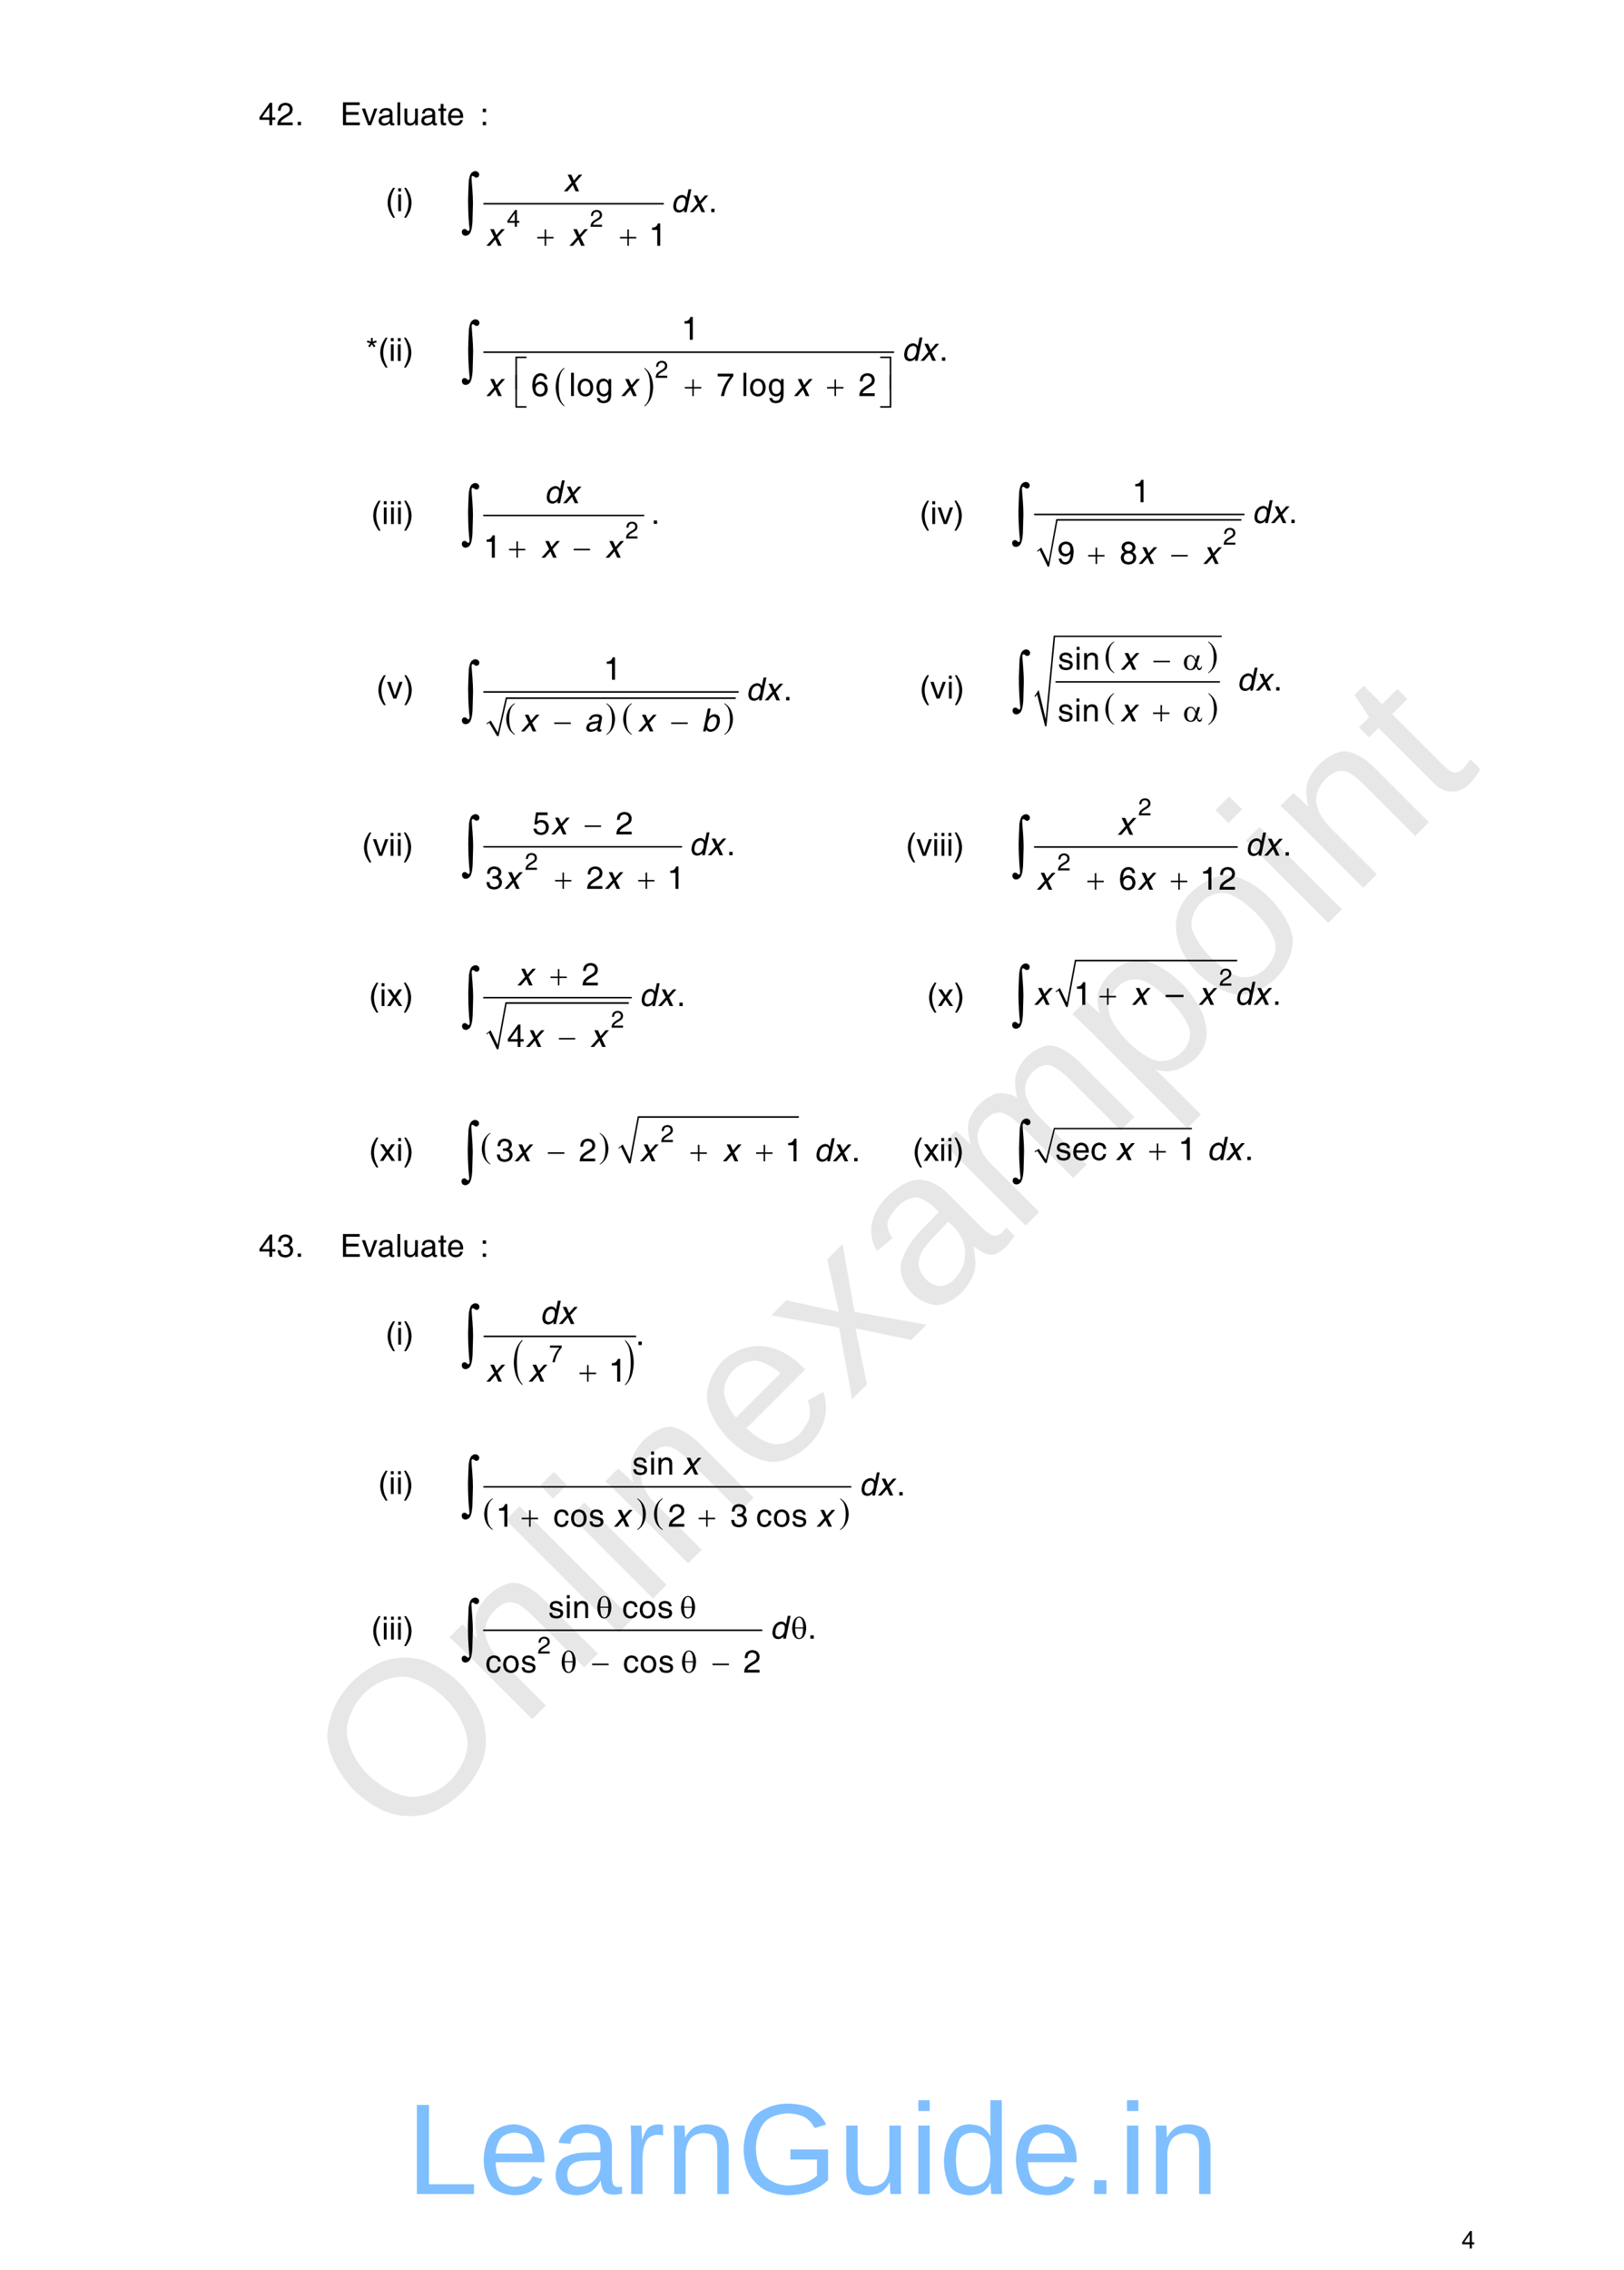 <?xml version="1.0" encoding="UTF-8" standalone="no"?>
<!DOCTYPE svg PUBLIC "-//W3C//DTD SVG 1.1//EN"
"http://www.w3.org/Graphics/SVG/1.1/DTD/svg11.dtd">
<svg viewBox="0 0 811 1133" version="1.1" xmlns="http://www.w3.org/2000/svg" xmlns:xlink="http://www.w3.org/1999/xlink">
<defs>
<style type="text/css"><![CDATA[
.g0_59{
fill: none;
stroke: #000000;
stroke-width: 0.766;
stroke-linecap: round;
stroke-linejoin: miter;
}
.g1_59{
fill: none;
stroke: #000000;
stroke-width: 0.765;
stroke-linecap: round;
stroke-linejoin: miter;
}
.g2_59{
fill: none;
stroke: #000000;
stroke-width: 0.761;
stroke-linecap: round;
stroke-linejoin: miter;
}
.g3_59{
fill: none;
stroke: #000000;
stroke-width: 0.153;
stroke-linecap: round;
stroke-linejoin: miter;
}
.g4_59{
}
.g5_59{
fill: none;
stroke: #000000;
stroke-width: 0.764;
stroke-linecap: round;
stroke-linejoin: miter;
}
.g6_59{
fill: none;
stroke: #000000;
stroke-width: 0.766;
stroke-linecap: round;
stroke-linejoin: miter;
}
.g7_59{
fill: none;
stroke: #000000;
stroke-width: 0.761;
stroke-linecap: round;
stroke-linejoin: miter;
}
.g8_59{
fill: none;
stroke: #000000;
stroke-width: 0.761;
stroke-linecap: round;
stroke-linejoin: miter;
}
.g9_59{
fill: none;
stroke: #000000;
stroke-width: 0.767;
stroke-linecap: round;
stroke-linejoin: miter;
}
.g10_59{
fill: none;
stroke: #000000;
stroke-width: 0.762;
stroke-linecap: round;
stroke-linejoin: miter;
}
]]></style>
</defs>
<g fill="#D4D4D4" fill-opacity="0.56" >
<use xlink:href="#f0_1f" transform="matrix(50.9,-50.9,50.9,50.9,199.9,924.1)" />
<use xlink:href="#f0_2a" transform="matrix(50.9,-50.9,50.9,50.9,260.4,863.6)" />
<use xlink:href="#f0_28" transform="matrix(50.9,-50.9,50.9,50.9,303.7,820.3)" />
<use xlink:href="#f0_25" transform="matrix(50.9,-50.9,50.9,50.9,320.9,803.1)" />
<use xlink:href="#f0_2a" transform="matrix(50.9,-50.9,50.9,50.9,338.2,785.8)" />
<use xlink:href="#f0_21" transform="matrix(50.9,-50.9,50.9,50.9,381.4,742.5)" />
<use xlink:href="#f0_2k" transform="matrix(50.9,-50.9,50.9,50.9,424.7,699.3)" />
<use xlink:href="#f0_1x" transform="matrix(50.9,-50.9,50.9,50.9,463.6,660.4)" />
<use xlink:href="#f0_29" transform="matrix(50.9,-50.9,50.9,50.9,506.8,617.2)" />
<use xlink:href="#f0_2c" transform="matrix(50.9,-50.9,50.9,50.9,571.6,552.4)" />
<use xlink:href="#f0_2b" transform="matrix(50.9,-50.9,50.9,50.9,614.9,509.1)" />
<use xlink:href="#f0_25" transform="matrix(50.9,-50.9,50.9,50.9,658.1,465.9)" />
<use xlink:href="#f0_2a" transform="matrix(50.9,-50.9,50.9,50.9,675.4,448.6)" />
<use xlink:href="#f0_2g" transform="matrix(50.9,-50.9,50.9,50.9,718.6,405.4)" />
</g>
<g fill="#000000" >
<use xlink:href="#f1_n" transform="matrix(10.4,0,0,10.4,129.2,62.5)" />
<use xlink:href="#f1_l" transform="matrix(10.4,0,0,10.4,138.1,62.5)" />
<use xlink:href="#f1_h" transform="matrix(10.4,0,0,10.4,147.3,62.5)" />
<use xlink:href="#f1_14" transform="matrix(10.4,0,0,10.4,169.9,62.5)" />
<use xlink:href="#f1_2h" transform="matrix(10.4,0,0,10.4,180.6,62.5)" />
<use xlink:href="#f1_1w" transform="matrix(10.4,0,0,10.4,188.5,62.5)" />
<use xlink:href="#f1_27" transform="matrix(10.4,0,0,10.4,197.4,62.5)" />
<use xlink:href="#f1_2g" transform="matrix(10.4,0,0,10.4,200.9,62.5)" />
<use xlink:href="#f1_1w" transform="matrix(10.4,0,0,10.4,209.8,62.5)" />
<use xlink:href="#f1_2f" transform="matrix(10.4,0,0,10.4,218.7,62.5)" />
<use xlink:href="#f1_20" transform="matrix(10.4,0,0,10.4,223.1,62.5)" />
<use xlink:href="#f1_t" transform="matrix(10.4,0,0,10.4,239.7,62.5)" />
<use xlink:href="#f1_b" transform="matrix(10.4,0,0,10.4,192.5,105.4)" />
<use xlink:href="#f1_24" transform="matrix(10.4,0,0,10.4,197.8,105.4)" />
<use xlink:href="#f1_c" transform="matrix(10.4,0,0,10.4,201.3,105.4)" />
</g>
<path d="M241.7,101.7h89.5" class="g0_59" />
<g fill="#000000" >
<use xlink:href="#f1_n" transform="matrix(7.8,0,0,7.8,253.1,113.2)" />
<use xlink:href="#f1_l" transform="matrix(7.8,0,0,7.8,294.6,113.2)" />
<use xlink:href="#f1_h" transform="matrix(10.4,0,0,10.4,353.8,105.9)" />
<use xlink:href="#f1_k" transform="matrix(10.4,0,0,10.4,324,122.7)" />
<use xlink:href="#f2_2j" transform="matrix(10.4,0,0,10.4,281.4,95.5)" />
<use xlink:href="#f2_1z" transform="matrix(10.4,0,0,10.4,334.9,105.9)" />
<use xlink:href="#f2_2j" transform="matrix(10.4,0,0,10.4,344.3,105.9)" />
<use xlink:href="#f2_2j" transform="matrix(10.4,0,0,10.4,242.7,122.7)" />
<use xlink:href="#f2_2j" transform="matrix(10.4,0,0,10.4,284.2,122.7)" />
<use xlink:href="#f3_f" transform="matrix(10.4,0,0,10.4,268.3,122.7)" />
<use xlink:href="#f3_f" transform="matrix(10.4,0,0,10.4,309.6,122.7)" />
<use xlink:href="#f3_50" transform="matrix(20.8,0,0,20.8,227.5,114.3)" />
<use xlink:href="#f1_d" transform="matrix(10.4,0,0,10.4,182.6,180.2)" />
<use xlink:href="#f1_b" transform="matrix(10.4,0,0,10.4,188.8,180.2)" />
<use xlink:href="#f1_24" transform="matrix(10.4,0,0,10.4,194.1,180.2)" />
<use xlink:href="#f1_24" transform="matrix(10.4,0,0,10.4,197.6,180.2)" />
<use xlink:href="#f1_c" transform="matrix(10.4,0,0,10.4,201.2,180.2)" />
<use xlink:href="#f3_c" transform="matrix(10.5,0,0,13.9,277.5,198.3)" />
<use xlink:href="#f3_d" transform="matrix(10.5,0,0,13.9,321.5,198.3)" />
</g>
<path d="M241.7,175.8H446.2" class="g1_59" />
<g fill="#000000" >
<use xlink:href="#f1_l" transform="matrix(7.9,0,0,7.9,327.1,188.6)" />
<use xlink:href="#f1_k" transform="matrix(10.5,0,0,10.6,340.2,169.6)" />
<use xlink:href="#f1_h" transform="matrix(10.5,0,0,10.6,469,180.1)" />
<use xlink:href="#f1_p" transform="matrix(10.5,0,0,10.6,265.2,197.7)" />
<use xlink:href="#f1_27" transform="matrix(10.5,0,0,10.6,284.1,197.7)" />
<use xlink:href="#f1_2a" transform="matrix(10.5,0,0,10.6,287.9,197.7)" />
<use xlink:href="#f1_22" transform="matrix(10.5,0,0,10.6,297.2,197.7)" />
<use xlink:href="#f1_q" transform="matrix(10.5,0,0,10.6,357.8,197.7)" />
<use xlink:href="#f1_27" transform="matrix(10.5,0,0,10.6,370.2,197.7)" />
<use xlink:href="#f1_2a" transform="matrix(10.5,0,0,10.6,374,197.7)" />
<use xlink:href="#f1_22" transform="matrix(10.5,0,0,10.6,383.3,197.7)" />
<use xlink:href="#f1_l" transform="matrix(10.5,0,0,10.6,428.7,197.7)" />
<use xlink:href="#f2_1z" transform="matrix(10.5,0,0,10.6,450.2,180.1)" />
<use xlink:href="#f2_2j" transform="matrix(10.5,0,0,10.6,459.5,180.1)" />
<use xlink:href="#f2_2j" transform="matrix(10.5,0,0,10.6,242.7,197.7)" />
<use xlink:href="#f2_2j" transform="matrix(10.5,0,0,10.6,310.1,197.7)" />
<use xlink:href="#f2_2j" transform="matrix(10.5,0,0,10.6,396.3,197.7)" />
<use xlink:href="#f3_4r" transform="matrix(10.5,0,0,10.6,257.4,193)" />
<use xlink:href="#f3_57" transform="matrix(10.5,0,0,10.6,439.3,193)" />
<use xlink:href="#f3_f" transform="matrix(10.5,0,0,10.6,342,197.7)" />
<use xlink:href="#f3_f" transform="matrix(10.5,0,0,10.6,413,197.7)" />
<use xlink:href="#f3_4t" transform="matrix(10.5,0,0,10.6,257.4,202.2)" />
<use xlink:href="#f3_59" transform="matrix(10.5,0,0,10.6,439.3,202.2)" />
<use xlink:href="#f3_50" transform="matrix(21,0,0,21.1,227.5,188.7)" />
<use xlink:href="#f1_b" transform="matrix(10.4,0,0,10.4,185.3,261.6)" />
<use xlink:href="#f1_24" transform="matrix(10.4,0,0,10.4,190.6,261.6)" />
<use xlink:href="#f1_24" transform="matrix(10.4,0,0,10.4,194.2,261.6)" />
<use xlink:href="#f1_24" transform="matrix(10.4,0,0,10.4,197.7,261.6)" />
<use xlink:href="#f1_c" transform="matrix(10.4,0,0,10.4,201.3,261.6)" />
</g>
<path d="M241.6,257.3h79.8" class="g2_59" />
<g fill="#000000" >
<use xlink:href="#f1_l" transform="matrix(7.8,0,0,7.8,312.3,268.8)" />
<use xlink:href="#f1_h" transform="matrix(10.4,0,0,10.4,325.1,261.5)" />
<use xlink:href="#f1_k" transform="matrix(10.4,0,0,10.4,241.4,278.4)" />
<use xlink:href="#f2_1z" transform="matrix(10.4,0,0,10.4,271.7,251.2)" />
<use xlink:href="#f2_2j" transform="matrix(10.4,0,0,10.4,281,251.2)" />
<use xlink:href="#f2_2j" transform="matrix(10.4,0,0,10.4,270.2,278.4)" />
<use xlink:href="#f2_2j" transform="matrix(10.4,0,0,10.4,302.2,278.4)" />
<use xlink:href="#f3_f" transform="matrix(10.4,0,0,10.4,254.2,278.4)" />
<use xlink:href="#f3_h" transform="matrix(10.4,0,0,10.4,286.5,278.4)" />
<use xlink:href="#f3_50" transform="matrix(20.8,0,0,20.8,227.5,270)" />
<use xlink:href="#f1_b" transform="matrix(10.4,0,0,10.4,459.2,261.6)" />
<use xlink:href="#f1_24" transform="matrix(10.4,0,0,10.4,464.5,261.6)" />
<use xlink:href="#f1_2h" transform="matrix(10.4,0,0,10.4,468.1,261.6)" />
<use xlink:href="#f1_c" transform="matrix(10.4,0,0,10.4,476.1,261.6)" />
</g>
<path d="M518.1,275.2l1.5,-1.2l4,8.8l4.2,-23.3H620" class="g3_59" />
<path fill-rule="evenodd" d="M517.9,275l2.1,-1.7l3.6,7.4l3.9,-21.6h92.4v.8H528.1l-4.2,22.9h-.7l-4,-8.2l-1,.8l-.3,-.4Z" class="g4_59" />
<path d="M516.7,256.8H621.2" class="g5_59" />
<g fill="#000000" >
<use xlink:href="#f1_l" transform="matrix(7.9,0,0,7.8,610.8,271.9)" />
<use xlink:href="#f1_k" transform="matrix(10.5,0,0,10.4,565.3,250.7)" />
<use xlink:href="#f1_h" transform="matrix(10.5,0,0,10.4,643.5,261.1)" />
<use xlink:href="#f1_s" transform="matrix(10.5,0,0,10.4,527.9,281.5)" />
<use xlink:href="#f1_r" transform="matrix(10.5,0,0,10.4,559.1,281.5)" />
<use xlink:href="#f2_1z" transform="matrix(10.5,0,0,10.4,625.1,261.1)" />
<use xlink:href="#f2_2j" transform="matrix(10.5,0,0,10.4,634.5,261.1)" />
<use xlink:href="#f2_2j" transform="matrix(10.5,0,0,10.4,568.4,281.5)" />
<use xlink:href="#f2_2j" transform="matrix(10.5,0,0,10.4,600.7,281.5)" />
<use xlink:href="#f3_f" transform="matrix(10.5,0,0,10.4,543.4,281.5)" />
<use xlink:href="#f3_h" transform="matrix(10.5,0,0,10.4,584.9,281.5)" />
<use xlink:href="#f3_50" transform="matrix(21,0,0,20.9,502.3,269.6)" />
<use xlink:href="#f1_b" transform="matrix(10.4,0,0,10.4,187.9,348.7)" />
<use xlink:href="#f1_2h" transform="matrix(10.4,0,0,10.4,193.2,348.7)" />
<use xlink:href="#f1_c" transform="matrix(10.4,0,0,10.4,201.4,348.7)" />
<use xlink:href="#f3_c" transform="matrix(10.4,0,0,11.4,252.8,363.1)" />
<use xlink:href="#f3_d" transform="matrix(10.4,0,0,11.4,302.5,363.1)" />
<use xlink:href="#f3_c" transform="matrix(10.4,0,0,11.4,311.2,363.1)" />
<use xlink:href="#f3_d" transform="matrix(10.4,0,0,11.4,361.4,363.1)" />
</g>
<path d="M243.1,361.3l1.5,-1l4,7.1l4.3,-18.9H367.4" class="g3_59" />
<path fill-rule="evenodd" d="M243,361.1l2.1,-1.4l3.5,6l4,-17.6H367.4v.8H253.2L249,367.4h-.8l-3.9,-6.6l-1.1,.7l-.2,-.4Z" class="g4_59" />
<path d="M241.7,345.4H368.6" class="g6_59" />
<g fill="#000000" >
<use xlink:href="#f1_k" transform="matrix(10.4,0,0,10.4,301.4,339.3)" />
<use xlink:href="#f1_h" transform="matrix(10.4,0,0,10.4,391.2,349.6)" />
<use xlink:href="#f2_1z" transform="matrix(10.4,0,0,10.4,372.4,349.6)" />
<use xlink:href="#f2_2j" transform="matrix(10.4,0,0,10.4,381.7,349.6)" />
<use xlink:href="#f2_2j" transform="matrix(10.4,0,0,10.4,260,365.1)" />
<use xlink:href="#f2_1w" transform="matrix(10.4,0,0,10.4,291.8,365.1)" />
<use xlink:href="#f2_2j" transform="matrix(10.4,0,0,10.4,318.5,365.1)" />
<use xlink:href="#f2_1x" transform="matrix(10.4,0,0,10.4,350.2,365.1)" />
<use xlink:href="#f3_h" transform="matrix(10.5,0,0,10.4,276.8,365.1)" />
<use xlink:href="#f3_h" transform="matrix(10.5,0,0,10.4,335.2,365.1)" />
<use xlink:href="#f3_50" transform="matrix(20.9,0,0,20.9,227.5,358.1)" />
<use xlink:href="#f1_b" transform="matrix(10.4,0,0,10.4,459.2,348.7)" />
<use xlink:href="#f1_2h" transform="matrix(10.4,0,0,10.4,464.5,348.7)" />
<use xlink:href="#f1_24" transform="matrix(10.4,0,0,10.4,472.8,348.7)" />
<use xlink:href="#f1_c" transform="matrix(10.4,0,0,10.4,476.3,348.7)" />
<use xlink:href="#f3_c" transform="matrix(10.4,0,0,11.4,552.1,332.3)" />
<use xlink:href="#f3_d" transform="matrix(10.4,0,0,11.4,603,332.3)" />
<use xlink:href="#f3_c" transform="matrix(10.4,0,0,11.4,552,358.1)" />
<use xlink:href="#f3_d" transform="matrix(10.4,0,0,11.4,603.1,358.1)" />
</g>
<path d="M527.4,340.4h81.5" class="g7_59" />
<path d="M516.8,347.7l1.5,-2.2l3.9,17l4.3,-44.8h83.6" class="g3_59" />
<path fill-rule="evenodd" d="M516.6,347.6l2.1,-3.2l3.5,14.6l4,-41.7h83.9v.7H526.9l-4.3,44.5h-.7l-4,-15.9l-.8,1.3l-.5,-.3Z" class="g4_59" />
<g fill="#000000" >
<use xlink:href="#f1_2e" transform="matrix(10.5,0,0,10.4,528.3,334.3)" />
<use xlink:href="#f1_24" transform="matrix(10.5,0,0,10.4,536.6,334.3)" />
<use xlink:href="#f1_29" transform="matrix(10.5,0,0,10.4,540.4,334.3)" />
<use xlink:href="#f1_h" transform="matrix(10.5,0,0,10.4,635.9,344.7)" />
<use xlink:href="#f1_2e" transform="matrix(10.5,0,0,10.4,528.2,360.1)" />
<use xlink:href="#f1_24" transform="matrix(10.5,0,0,10.4,536.5,360.1)" />
<use xlink:href="#f1_29" transform="matrix(10.5,0,0,10.4,540.3,360.1)" />
<use xlink:href="#f2_2j" transform="matrix(10.5,0,0,10.4,559.5,334.3)" />
<use xlink:href="#f2_1z" transform="matrix(10.5,0,0,10.4,617.6,344.7)" />
<use xlink:href="#f2_2j" transform="matrix(10.5,0,0,10.4,626.9,344.7)" />
<use xlink:href="#f2_2j" transform="matrix(10.5,0,0,10.4,559.4,360.1)" />
<use xlink:href="#f3_h" transform="matrix(10.5,0,0,10.4,576,334.3)" />
<use xlink:href="#f3_1x" transform="matrix(10.5,0,0,10.4,591.2,334.3)" />
<use xlink:href="#f3_f" transform="matrix(10.5,0,0,10.4,575.8,360.1)" />
<use xlink:href="#f3_1x" transform="matrix(10.5,0,0,10.4,591.3,360.1)" />
<use xlink:href="#f3_50" transform="matrix(21,0,0,20.9,502.5,353.2)" />
<use xlink:href="#f1_b" transform="matrix(10.4,0,0,10.4,180.7,427.2)" />
<use xlink:href="#f1_2h" transform="matrix(10.4,0,0,10.4,186.1,427.2)" />
<use xlink:href="#f1_24" transform="matrix(10.4,0,0,10.4,194,427.2)" />
<use xlink:href="#f1_24" transform="matrix(10.4,0,0,10.4,197.6,427.2)" />
<use xlink:href="#f1_c" transform="matrix(10.4,0,0,10.4,201.1,427.2)" />
</g>
<path d="M241.7,422.7h98.6" class="g0_59" />
<g fill="#000000" >
<use xlink:href="#f1_l" transform="matrix(7.8,0,0,7.8,262.1,434.2)" />
<use xlink:href="#f1_o" transform="matrix(10.4,0,0,10.4,265.9,416.5)" />
<use xlink:href="#f1_l" transform="matrix(10.4,0,0,10.4,307.4,416.5)" />
<use xlink:href="#f1_h" transform="matrix(10.4,0,0,10.4,362.8,426.9)" />
<use xlink:href="#f1_m" transform="matrix(10.4,0,0,10.4,242.4,443.7)" />
<use xlink:href="#f1_l" transform="matrix(10.4,0,0,10.4,292.8,443.7)" />
<use xlink:href="#f1_k" transform="matrix(10.4,0,0,10.4,333.1,443.7)" />
<use xlink:href="#f2_2j" transform="matrix(10.4,0,0,10.4,275.1,416.5)" />
<use xlink:href="#f2_1z" transform="matrix(10.4,0,0,10.4,344,426.9)" />
<use xlink:href="#f2_2j" transform="matrix(10.4,0,0,10.4,353.3,426.9)" />
<use xlink:href="#f2_2j" transform="matrix(10.4,0,0,10.4,251.7,443.7)" />
<use xlink:href="#f2_2j" transform="matrix(10.4,0,0,10.4,301.9,443.7)" />
<use xlink:href="#f3_h" transform="matrix(10.4,0,0,10.4,292,416.5)" />
<use xlink:href="#f3_f" transform="matrix(10.4,0,0,10.4,277.2,443.7)" />
<use xlink:href="#f3_f" transform="matrix(10.4,0,0,10.4,318.7,443.7)" />
<use xlink:href="#f3_50" transform="matrix(20.8,0,0,20.8,227.6,435.3)" />
<use xlink:href="#f1_b" transform="matrix(10.4,0,0,10.4,452.3,427.2)" />
<use xlink:href="#f1_2h" transform="matrix(10.4,0,0,10.4,457.6,427.2)" />
<use xlink:href="#f1_24" transform="matrix(10.4,0,0,10.4,465.5,427.2)" />
<use xlink:href="#f1_24" transform="matrix(10.4,0,0,10.4,469.1,427.2)" />
<use xlink:href="#f1_24" transform="matrix(10.4,0,0,10.4,472.6,427.2)" />
<use xlink:href="#f1_c" transform="matrix(10.4,0,0,10.4,476.2,427.2)" />
</g>
<path d="M516.7,422.8H617.8" class="g5_59" />
<g fill="#000000" >
<use xlink:href="#f1_l" transform="matrix(7.9,0,0,7.9,568.4,407)" />
<use xlink:href="#f1_l" transform="matrix(7.9,0,0,7.9,528,434.5)" />
<use xlink:href="#f1_h" transform="matrix(10.5,0,0,10.5,640.6,427.1)" />
<use xlink:href="#f1_p" transform="matrix(10.5,0,0,10.5,558.7,444.1)" />
<use xlink:href="#f1_k" transform="matrix(10.5,0,0,10.5,599.2,444.1)" />
<use xlink:href="#f1_l" transform="matrix(10.5,0,0,10.5,608.6,444.1)" />
<use xlink:href="#f2_2j" transform="matrix(10.5,0,0,10.5,558,416.7)" />
<use xlink:href="#f2_1z" transform="matrix(10.5,0,0,10.5,621.8,427.1)" />
<use xlink:href="#f2_2j" transform="matrix(10.5,0,0,10.5,631.1,427.1)" />
<use xlink:href="#f2_2j" transform="matrix(10.5,0,0,10.5,517.6,444.1)" />
<use xlink:href="#f2_2j" transform="matrix(10.5,0,0,10.5,568,444.1)" />
<use xlink:href="#f3_f" transform="matrix(10.5,0,0,10.5,543,444.1)" />
<use xlink:href="#f3_f" transform="matrix(10.5,0,0,10.5,584.7,444.1)" />
<use xlink:href="#f3_50" transform="matrix(21,0,0,21,502.4,435.6)" />
<use xlink:href="#f1_b" transform="matrix(10.4,0,0,10.4,184.2,502.2)" />
<use xlink:href="#f1_24" transform="matrix(10.4,0,0,10.4,189.5,502.2)" />
<use xlink:href="#f1_2j" transform="matrix(10.4,0,0,10.4,193.1,502.2)" />
<use xlink:href="#f1_c" transform="matrix(10.4,0,0,10.4,201.1,502.2)" />
</g>
<path d="M243,516.2l1.5,-1.3l4,8.8l4.2,-23H314" class="g3_59" />
<path fill-rule="evenodd" d="M242.9,516l2.1,-1.7l3.5,7.3l3.9,-21.3H314v.8H253l-4.1,22.6h-.8l-4,-8.2l-1,.9l-.2,-.4Z" class="g4_59" />
<path d="M241.6,498h73.6" class="g8_59" />
<g fill="#000000" >
<use xlink:href="#f1_l" transform="matrix(7.8,0,0,7.8,305.1,513)" />
<use xlink:href="#f1_l" transform="matrix(10.4,0,0,10.4,290.5,491.9)" />
<use xlink:href="#f1_h" transform="matrix(10.4,0,0,10.4,337.9,502.2)" />
<use xlink:href="#f1_n" transform="matrix(10.4,0,0,10.4,253.2,522.6)" />
<use xlink:href="#f2_2j" transform="matrix(10.4,0,0,10.4,258.2,491.9)" />
<use xlink:href="#f2_1z" transform="matrix(10.4,0,0,10.4,319.1,502.2)" />
<use xlink:href="#f2_2j" transform="matrix(10.4,0,0,10.4,328.4,502.2)" />
<use xlink:href="#f2_2j" transform="matrix(10.4,0,0,10.4,262.5,522.6)" />
<use xlink:href="#f2_2j" transform="matrix(10.4,0,0,10.4,294.7,522.6)" />
<use xlink:href="#f3_f" transform="matrix(10.4,0,0,10.4,274.9,491.9)" />
<use xlink:href="#f3_h" transform="matrix(10.4,0,0,10.4,279.1,522.6)" />
<use xlink:href="#f3_50" transform="matrix(20.8,0,0,20.8,227.6,510.7)" />
<use xlink:href="#f1_b" transform="matrix(10.4,0,0,10.4,462.9,502.2)" />
<use xlink:href="#f1_2j" transform="matrix(10.4,0,0,10.4,468.2,502.2)" />
<use xlink:href="#f1_c" transform="matrix(10.4,0,0,10.4,476.4,502.2)" />
</g>
<path d="M527.3,495.1l1.6,-1.3l3.9,8.8l4.3,-23.1h80.7" class="g3_59" />
<path fill-rule="evenodd" d="M527.2,494.9l2.1,-1.7l3.5,7.3l4,-21.4h81v.8H537.4l-4.2,22.7h-.8l-3.9,-8.2l-1,.9l-.3,-.4Z" class="g4_59" />
<g fill="#000000" >
<use xlink:href="#f1_l" transform="matrix(7.9,0,0,7.9,608.8,492)" />
<use xlink:href="#f1_k" transform="matrix(10.5,0,0,10.5,536.2,501.6)" />
<use xlink:href="#f1_99" transform="matrix(10.5,0,0,10.5,582.1,501.6)" />
<use xlink:href="#f1_h" transform="matrix(10.5,0,0,10.5,635.4,501.6)" />
<use xlink:href="#f2_2j" transform="matrix(10.5,0,0,10.5,516.3,501.6)" />
<use xlink:href="#f2_2j" transform="matrix(10.5,0,0,10.5,565.1,501.6)" />
<use xlink:href="#f2_2j" transform="matrix(10.5,0,0,10.5,598.4,501.6)" />
<use xlink:href="#f2_1z" transform="matrix(10.5,0,0,10.5,616.5,501.6)" />
<use xlink:href="#f2_2j" transform="matrix(10.5,0,0,10.5,625.8,501.6)" />
<use xlink:href="#f3_f" transform="matrix(10.5,0,0,10.5,549.1,501.6)" />
<use xlink:href="#f3_50" transform="matrix(21,0,0,21,502.3,510.1)" />
<use xlink:href="#f1_b" transform="matrix(10.4,0,0,10.4,184.2,579.5)" />
<use xlink:href="#f1_2j" transform="matrix(10.4,0,0,10.4,189.5,579.5)" />
<use xlink:href="#f1_24" transform="matrix(10.4,0,0,10.4,197.8,579.5)" />
<use xlink:href="#f1_c" transform="matrix(10.4,0,0,10.4,201.3,579.5)" />
<use xlink:href="#f3_c" transform="matrix(10.4,0,0,11.4,240.6,577.6)" />
<use xlink:href="#f3_d" transform="matrix(10.4,0,0,11.4,299.2,577.6)" />
</g>
<path d="M309,573.2l1.5,-1.3l4,8.8l4.2,-23.1h80.2" class="g3_59" />
<path fill-rule="evenodd" d="M308.9,573l2.1,-1.7l3.5,7.3l4,-21.4h80.4v.8H319.1l-4.2,22.7h-.8l-4,-8.2l-1,.9l-.2,-.4Z" class="g4_59" />
<g fill="#000000" >
<use xlink:href="#f1_l" transform="matrix(7.9,0,0,7.9,329.9,570.1)" />
<use xlink:href="#f1_m" transform="matrix(10.5,0,0,10.5,247.6,579.7)" />
<use xlink:href="#f1_l" transform="matrix(10.5,0,0,10.5,289.1,579.7)" />
<use xlink:href="#f1_k" transform="matrix(10.5,0,0,10.5,392,579.7)" />
<use xlink:href="#f1_h" transform="matrix(10.5,0,0,10.5,425.2,579.7)" />
<use xlink:href="#f2_2j" transform="matrix(10.5,0,0,10.5,256.8,579.7)" />
<use xlink:href="#f2_2j" transform="matrix(10.5,0,0,10.5,319.4,579.7)" />
<use xlink:href="#f2_2j" transform="matrix(10.5,0,0,10.5,360.8,579.7)" />
<use xlink:href="#f2_1z" transform="matrix(10.5,0,0,10.5,406.4,579.7)" />
<use xlink:href="#f2_2j" transform="matrix(10.5,0,0,10.5,415.7,579.7)" />
<use xlink:href="#f3_h" transform="matrix(10.5,0,0,10.5,273.6,579.7)" />
<use xlink:href="#f3_f" transform="matrix(10.5,0,0,10.5,344.8,579.7)" />
<use xlink:href="#f3_f" transform="matrix(10.5,0,0,10.5,377.6,579.7)" />
<use xlink:href="#f3_50" transform="matrix(21,0,0,21,227.3,588.2)" />
<use xlink:href="#f1_b" transform="matrix(10.4,0,0,10.4,455.7,579.5)" />
<use xlink:href="#f1_2j" transform="matrix(10.4,0,0,10.4,461.1,579.5)" />
<use xlink:href="#f1_24" transform="matrix(10.4,0,0,10.4,469,579.5)" />
<use xlink:href="#f1_24" transform="matrix(10.4,0,0,10.4,472.6,579.5)" />
<use xlink:href="#f1_c" transform="matrix(10.4,0,0,10.4,476.1,579.5)" />
</g>
<path d="M516.8,574.9l1.6,-.9l3.9,6.5l4.2,-17.2h68.7" class="g3_59" />
<path fill-rule="evenodd" d="M516.7,574.7l2.1,-1.2l3.5,5.4l4,-15.9h68.9v.7H526.8l-4.1,16.8h-.8l-3.9,-6l-1.1,.7l-.2,-.5Z" class="g4_59" />
<g fill="#000000" >
<use xlink:href="#f1_2e" transform="matrix(10.7,0,0,10.6,527,579.1)" />
<use xlink:href="#f1_20" transform="matrix(10.7,0,0,10.6,535.3,579.1)" />
<use xlink:href="#f1_1y" transform="matrix(10.7,0,0,10.6,544.6,579.1)" />
<use xlink:href="#f1_k" transform="matrix(10.7,0,0,10.6,588.3,579.1)" />
<use xlink:href="#f1_h" transform="matrix(10.7,0,0,10.6,621.5,579.1)" />
<use xlink:href="#f2_2j" transform="matrix(10.7,0,0,10.6,557.1,579.1)" />
<use xlink:href="#f2_1z" transform="matrix(10.7,0,0,10.6,602.6,579.1)" />
<use xlink:href="#f2_2j" transform="matrix(10.7,0,0,10.6,612,579.1)" />
<use xlink:href="#f3_f" transform="matrix(10.6,0,0,10.6,573.9,579.1)" />
<use xlink:href="#f3_50" transform="matrix(21.3,0,0,21.2,502.5,587.8)" />
<use xlink:href="#f1_n" transform="matrix(10.4,0,0,10.4,129.2,627.4)" />
<use xlink:href="#f1_m" transform="matrix(10.4,0,0,10.4,138.1,627.4)" />
<use xlink:href="#f1_h" transform="matrix(10.4,0,0,10.4,147.3,627.4)" />
<use xlink:href="#f1_14" transform="matrix(10.4,0,0,10.4,169.9,627.4)" />
<use xlink:href="#f1_2h" transform="matrix(10.4,0,0,10.4,180.6,627.4)" />
<use xlink:href="#f1_1w" transform="matrix(10.4,0,0,10.4,188.5,627.4)" />
<use xlink:href="#f1_27" transform="matrix(10.4,0,0,10.4,197.4,627.4)" />
<use xlink:href="#f1_2g" transform="matrix(10.4,0,0,10.4,200.9,627.4)" />
<use xlink:href="#f1_1w" transform="matrix(10.4,0,0,10.4,209.8,627.4)" />
<use xlink:href="#f1_2f" transform="matrix(10.4,0,0,10.4,218.7,627.4)" />
<use xlink:href="#f1_20" transform="matrix(10.4,0,0,10.4,223.1,627.4)" />
<use xlink:href="#f1_t" transform="matrix(10.4,0,0,10.4,239.7,627.4)" />
<use xlink:href="#f1_b" transform="matrix(10.4,0,0,10.4,192.5,671.2)" />
<use xlink:href="#f1_24" transform="matrix(10.4,0,0,10.4,197.8,671.2)" />
<use xlink:href="#f1_c" transform="matrix(10.4,0,0,10.4,201.3,671.2)" />
<use xlink:href="#f3_c" transform="matrix(10.5,0,0,16.3,256.6,686.1)" />
<use xlink:href="#f3_d" transform="matrix(10.5,0,0,16.3,311.8,686.2)" />
</g>
<path d="M241.8,667.1h75.6" class="g9_59" />
<g fill="#000000" >
<use xlink:href="#f1_q" transform="matrix(7.9,0,0,7.9,274.2,680)" />
<use xlink:href="#f1_h" transform="matrix(10.6,0,0,10.6,317.4,671.4)" />
<use xlink:href="#f1_k" transform="matrix(10.6,0,0,10.6,303.9,689.7)" />
<use xlink:href="#f2_1z" transform="matrix(10.6,0,0,10.6,269.5,660.9)" />
<use xlink:href="#f2_2j" transform="matrix(10.6,0,0,10.6,278.9,660.9)" />
<use xlink:href="#f2_2j" transform="matrix(10.6,0,0,10.6,242.7,689.7)" />
<use xlink:href="#f2_2j" transform="matrix(10.6,0,0,10.6,263.8,689.7)" />
<use xlink:href="#f3_f" transform="matrix(10.6,0,0,10.6,289.4,689.7)" />
<use xlink:href="#f3_50" transform="matrix(21.2,0,0,21.2,227.4,680)" />
<use xlink:href="#f1_b" transform="matrix(10.4,0,0,10.4,188.8,745.8)" />
<use xlink:href="#f1_24" transform="matrix(10.4,0,0,10.4,194.1,745.8)" />
<use xlink:href="#f1_24" transform="matrix(10.4,0,0,10.4,197.7,745.8)" />
<use xlink:href="#f1_c" transform="matrix(10.4,0,0,10.4,201.2,745.8)" />
<use xlink:href="#f3_c" transform="matrix(10.4,0,0,11.4,241.8,760)" />
<use xlink:href="#f3_d" transform="matrix(10.4,0,0,11.4,317.9,760)" />
<use xlink:href="#f3_c" transform="matrix(10.4,0,0,11.4,326.6,760)" />
<use xlink:href="#f3_d" transform="matrix(10.4,0,0,11.4,419.2,760)" />
</g>
<path d="M241.7,742.2H424.8" class="g5_59" />
<g fill="#000000" >
<use xlink:href="#f1_2e" transform="matrix(10.5,0,0,10.5,315.7,736.1)" />
<use xlink:href="#f1_24" transform="matrix(10.5,0,0,10.5,324.1,736.1)" />
<use xlink:href="#f1_29" transform="matrix(10.5,0,0,10.5,327.8,736.1)" />
<use xlink:href="#f1_h" transform="matrix(10.5,0,0,10.5,447.7,746.5)" />
<use xlink:href="#f1_k" transform="matrix(10.5,0,0,10.5,247.6,762.1)" />
<use xlink:href="#f1_1y" transform="matrix(10.5,0,0,10.5,276.3,762.1)" />
<use xlink:href="#f1_2a" transform="matrix(10.5,0,0,10.5,284.6,762.1)" />
<use xlink:href="#f1_2e" transform="matrix(10.5,0,0,10.5,293.9,762.1)" />
<use xlink:href="#f1_l" transform="matrix(10.5,0,0,10.5,333.6,762.1)" />
<use xlink:href="#f1_m" transform="matrix(10.5,0,0,10.5,364.6,762.1)" />
<use xlink:href="#f1_1y" transform="matrix(10.5,0,0,10.5,377.6,762.1)" />
<use xlink:href="#f1_2a" transform="matrix(10.5,0,0,10.5,385.9,762.1)" />
<use xlink:href="#f1_2e" transform="matrix(10.5,0,0,10.5,395.2,762.1)" />
<use xlink:href="#f2_2j" transform="matrix(10.5,0,0,10.5,340.8,736.1)" />
<use xlink:href="#f2_1z" transform="matrix(10.5,0,0,10.5,428.9,746.5)" />
<use xlink:href="#f2_2j" transform="matrix(10.5,0,0,10.5,438.2,746.5)" />
<use xlink:href="#f2_2j" transform="matrix(10.5,0,0,10.5,306.4,762.1)" />
<use xlink:href="#f2_2j" transform="matrix(10.5,0,0,10.5,407.6,762.1)" />
<use xlink:href="#f3_f" transform="matrix(10.5,0,0,10.5,260.5,762.1)" />
<use xlink:href="#f3_f" transform="matrix(10.5,0,0,10.5,348.9,762.1)" />
<use xlink:href="#f3_50" transform="matrix(21,0,0,21,227.4,755.1)" />
<use xlink:href="#f1_b" transform="matrix(10.4,0,0,10.4,185.3,818.4)" />
<use xlink:href="#f1_24" transform="matrix(10.4,0,0,10.4,190.6,818.4)" />
<use xlink:href="#f1_24" transform="matrix(10.4,0,0,10.4,194.2,818.4)" />
<use xlink:href="#f1_24" transform="matrix(10.4,0,0,10.4,197.7,818.4)" />
<use xlink:href="#f1_c" transform="matrix(10.4,0,0,10.4,201.3,818.4)" />
</g>
<path d="M241.6,813.8H380.4" class="g10_59" />
<g fill="#000000" >
<use xlink:href="#f1_l" transform="matrix(7.9,0,0,7.8,268.4,825.4)" />
<use xlink:href="#f1_2e" transform="matrix(10.5,0,0,10.4,273.8,807.7)" />
<use xlink:href="#f1_24" transform="matrix(10.5,0,0,10.4,282,807.7)" />
<use xlink:href="#f1_29" transform="matrix(10.5,0,0,10.4,285.8,807.7)" />
<use xlink:href="#f1_1y" transform="matrix(10.5,0,0,10.4,310.7,807.7)" />
<use xlink:href="#f1_2a" transform="matrix(10.5,0,0,10.4,318.9,807.7)" />
<use xlink:href="#f1_2e" transform="matrix(10.5,0,0,10.4,328.2,807.7)" />
<use xlink:href="#f1_h" transform="matrix(10.5,0,0,10.4,403.3,818)" />
<use xlink:href="#f1_1y" transform="matrix(10.5,0,0,10.4,242.4,834.9)" />
<use xlink:href="#f1_2a" transform="matrix(10.5,0,0,10.4,250.7,834.9)" />
<use xlink:href="#f1_2e" transform="matrix(10.5,0,0,10.4,260,834.9)" />
<use xlink:href="#f1_1y" transform="matrix(10.5,0,0,10.4,311.1,834.9)" />
<use xlink:href="#f1_2a" transform="matrix(10.5,0,0,10.4,319.4,834.9)" />
<use xlink:href="#f1_2e" transform="matrix(10.5,0,0,10.4,328.7,834.9)" />
<use xlink:href="#f1_l" transform="matrix(10.5,0,0,10.4,371.2,834.9)" />
<use xlink:href="#f2_1z" transform="matrix(10.5,0,0,10.4,384.4,818)" />
<use xlink:href="#f3_2d" transform="matrix(10.5,0,0,10.4,298.3,807.7)" />
<use xlink:href="#f3_2d" transform="matrix(10.5,0,0,10.4,340.1,807.7)" />
<use xlink:href="#f3_2d" transform="matrix(10.5,0,0,10.4,395.6,818)" />
<use xlink:href="#f3_2d" transform="matrix(10.5,0,0,10.4,280.5,834.9)" />
<use xlink:href="#f3_h" transform="matrix(10.5,0,0,10.4,295.7,834.9)" />
<use xlink:href="#f3_2d" transform="matrix(10.5,0,0,10.4,340.6,834.9)" />
<use xlink:href="#f3_h" transform="matrix(10.5,0,0,10.4,355.8,834.9)" />
<use xlink:href="#f3_50" transform="matrix(20.9,0,0,20.9,227.4,826.5)" />
<use xlink:href="#f4_o" transform="matrix(8,0,0,8,730,1122.4)" />
</g>
<g fill="#0080FF" fill-opacity="0.5" >
<use xlink:href="#f0_1c" transform="matrix(42.3,0,0,42.3,202.9,1095.2)" />
<use xlink:href="#f0_21" transform="matrix(42.3,0,0,42.3,238.8,1095.2)" />
<use xlink:href="#f0_1x" transform="matrix(42.3,0,0,42.3,274.7,1095.2)" />
<use xlink:href="#f0_2e" transform="matrix(42.3,0,0,42.3,310.7,1095.2)" />
<use xlink:href="#f0_2a" transform="matrix(42.3,0,0,42.3,332.2,1095.2)" />
<use xlink:href="#f0_17" transform="matrix(42.3,0,0,42.3,368.1,1095.2)" />
<use xlink:href="#f0_2h" transform="matrix(42.3,0,0,42.3,418.4,1095.2)" />
<use xlink:href="#f0_25" transform="matrix(42.3,0,0,42.3,454.3,1095.2)" />
<use xlink:href="#f0_20" transform="matrix(42.3,0,0,42.3,468.7,1095.2)" />
<use xlink:href="#f0_21" transform="matrix(42.3,0,0,42.3,504.6,1095.2)" />
<use xlink:href="#f0_i" transform="matrix(42.3,0,0,42.3,540.5,1095.2)" />
<use xlink:href="#f0_25" transform="matrix(42.3,0,0,42.3,558.5,1095.2)" />
<use xlink:href="#f0_2a" transform="matrix(42.3,0,0,42.3,572.8,1095.2)" />
</g>
<defs>
<path d="M593,101c0,0,182,0,279,112c0,0,98,113,98,318c0,0,0,196,-98,308c0,0,-98,112,-277,112c0,0,-181,0,-279,-110c0,0,-99,-111,-99,-310c0,0,0,-198,100,-314c0,0,99,-116,276,-116Zm0,-115c0,0,-162,0,-279,65c0,0,-118,66,-180,190c0,0,-62,124,-62,290c0,0,0,252,138,394c0,0,138,142,385,142c0,0,160,0,278,-64c0,0,118,-64,180,-185c0,0,62,-122,62,-287c0,0,0,-165,-63,-289c0,0,-63,-124,-181,-190c0,0,-118,-66,-278,-66Z" 
id="f0_1f"
transform="scale(0.001,-0.001)" />

<path d="M106,0V635c0,0,0,141,-5,173H228c0,0,1,-4,2,-21c0,0,1,-16,2,-37c0,0,1,-22,2,-81h2c0,0,47,84,108,119c0,0,60,34,151,34c0,0,132,0,194,-66c0,0,61,-66,61,-218V0H615V512c0,0,0,80,-15,124c0,0,-16,44,-50,63c0,0,-35,20,-101,20c0,0,-97,0,-153,-67c0,0,-56,-66,-56,-184V0Z" 
id="f0_2a"
transform="scale(0.001,-0.001)" />

<path d="M103,0V1107H237V0Z" 
id="f0_28"
transform="scale(0.001,-0.001)" />

<path d="M102,0V808H236V0Zm0,979v128H236V979Z" 
id="f0_25"
transform="scale(0.001,-0.001)" />

<path d="M643,478c0,0,-11,128,-65,187c0,0,-54,59,-154,59c0,0,-98,0,-155,-66c0,0,-57,-65,-62,-180ZM431,-14c0,0,-179,0,-272,106c0,0,-94,107,-94,317c0,0,0,200,94,307c0,0,93,106,267,106c0,0,356,0,356,-429V375H206c0,0,0,-138,57,-213c0,0,58,-75,168,-75c0,0,87,0,140,35c0,0,53,35,71,88L760,177c0,0,-72,-191,-329,-191Z" 
id="f0_21"
transform="scale(0.001,-0.001)" />

<path d="M17,0L304,415L31,808H179L380,493L580,808H730L457,417L747,0H598L380,331L162,0Z" 
id="f0_2k"
transform="scale(0.001,-0.001)" />

<path d="M339,87c0,0,74,0,132,34c0,0,57,33,90,91c0,0,34,59,34,121v66L448,396c0,0,-95,-2,-144,-19c0,0,-49,-18,-75,-55c0,0,-26,-38,-26,-98c0,0,0,-65,35,-101c0,0,36,-36,101,-36ZM309,-14c0,0,-122,0,-183,64c0,0,-61,64,-61,176c0,0,0,125,82,192c0,0,83,67,266,72l182,3v44c0,0,0,98,-42,141c0,0,-42,43,-132,43c0,0,-90,0,-131,-31c0,0,-41,-31,-49,-98L101,604c0,0,34,218,323,218c0,0,153,0,229,-70c0,0,77,-69,77,-202V202c0,0,0,-59,16,-90c0,0,16,-30,60,-30c0,0,19,0,44,5V4C850,4,799,-7,746,-7c0,0,-75,0,-109,38c0,0,-33,40,-38,124h-4C595,155,543,62,475,24c0,0,-68,-38,-166,-38Z" 
id="f0_1x"
transform="scale(0.001,-0.001)" />

<path d="M106,0V635c0,0,0,141,-5,173H228c0,0,1,-4,2,-21c0,0,1,-16,2,-37c0,0,1,-22,2,-81h2c0,0,44,86,100,120c0,0,56,33,136,33c0,0,92,0,145,-36c0,0,54,-37,75,-117h2c0,0,42,82,101,117c0,0,59,36,143,36c0,0,123,0,178,-66c0,0,56,-67,56,-218V0H1039V512c0,0,0,117,-32,162c0,0,-32,45,-116,45c0,0,-88,0,-136,-66c0,0,-49,-65,-49,-185V0H573V512c0,0,0,117,-32,162c0,0,-32,45,-116,45c0,0,-86,0,-136,-66c0,0,-50,-66,-50,-185V0Z" 
id="f0_29"
transform="scale(0.001,-0.001)" />

<path d="M453,84c0,0,100,0,146,74c0,0,46,73,46,247c0,0,0,169,-46,241c0,0,-45,73,-145,73c0,0,-80,0,-125,-34c0,0,-45,-34,-68,-105c0,0,-24,-71,-24,-186c0,0,0,-159,51,-234c0,0,51,-76,165,-76ZM103,-316V643c0,0,0,124,-5,165H228c0,0,1,-3,3,-22c0,0,1,-18,3,-56c0,0,2,-38,2,-52h3c0,0,36,75,94,110c0,0,59,34,156,34c0,0,149,0,223,-100c0,0,74,-100,74,-314c0,0,0,-422,-297,-422c0,0,-187,0,-251,140h-4c0,0,3,-6,3,-126V-316Z" 
id="f0_2c"
transform="scale(0.001,-0.001)" />

<path d="M420,84c0,0,121,0,173,78c0,0,52,77,52,243c0,0,0,167,-50,243c0,0,-50,76,-167,76c0,0,-118,0,-170,-78c0,0,-53,-77,-53,-241c0,0,0,-160,52,-241c0,0,52,-80,163,-80Zm1,-98c0,0,-176,0,-267,107c0,0,-90,108,-90,312c0,0,0,417,362,417c0,0,185,0,272,-102c0,0,88,-101,88,-315c0,0,0,-212,-94,-316C692,89,599,-14,421,-14Z" 
id="f0_2b"
transform="scale(0.001,-0.001)" />

<path d="M278,-11c0,0,-162,0,-162,182V710H23v98h99l39,181h90V808H400V710H251V200c0,0,0,-58,19,-82c0,0,19,-23,66,-23c0,0,27,0,77,10V6c0,0,-66,-17,-135,-17Z" 
id="f0_2g"
transform="scale(0.001,-0.001)" />

<path d="M511,373V863L169,383l-7,-10ZM511,0V258H38V383l496,691H646V373H799V258H646V0Z" 
id="f1_n"
transform="scale(0.001,-0.001)" />

<path d="M39,0V0c0,0,0,170,84,277c0,0,85,108,317,236c0,0,113,62,154,115c0,0,41,52,41,134c0,0,0,86,-62,141c0,0,-61,54,-156,54c0,0,-101,0,-158,-68c0,0,-57,-68,-60,-194H67c0,0,-2,178,95,279c0,0,98,101,273,101c0,0,149,0,245,-89c0,0,94,-88,94,-228c0,0,0,-118,-60,-195c0,0,-61,-76,-229,-169C485,394,303,294,237,212c0,0,-28,-36,-46,-81H774V0Z" 
id="f1_l"
transform="scale(0.001,-0.001)" />

<path d="M133,0V162H292V0Z" 
id="f1_h"
transform="scale(0.001,-0.001)" />

<path d="M131,0V1097H934V966H280V631H877V500H280V131H942V0Z" 
id="f1_14"
transform="scale(0.001,-0.001)" />

<path d="M310,0L12,799H168L383,145L604,799H752L454,0Z" 
id="f1_2h"
transform="scale(0.001,-0.001)" />

<path d="M335,90c0,0,106,0,179,57c0,0,50,41,67,91c0,0,3,10,4,31c0,0,3,21,3,47v87c0,0,-38,-18,-83,-25L381,360c0,0,-97,-13,-142,-45c0,0,-44,-31,-44,-86c0,0,0,-67,36,-103c0,0,37,-36,104,-36ZM309,-20c0,0,-117,0,-186,61c0,0,-68,63,-68,169c0,0,0,108,64,171c0,0,65,64,189,79l183,23c0,0,22,3,42,8c0,0,26,7,40,27c0,0,15,20,15,51v6c0,0,0,64,-49,101c0,0,-48,36,-135,36c0,0,-83,0,-130,-38c0,0,-46,-39,-56,-115H94c0,0,10,131,92,197c0,0,83,66,238,66c0,0,145,0,222,-63c0,0,76,-63,76,-184V137c0,0,0,-21,12,-33c0,0,12,-12,33,-12c0,0,6,0,18,1c0,0,11,2,25,5V1c0,0,-20,-7,-41,-11c0,0,-22,-5,-37,-5c0,0,-76,0,-110,41c0,0,-22,28,-32,79c0,0,-15,-19,-34,-36c0,0,-101,-89,-247,-89Z" 
id="f1_1w"
transform="scale(0.001,-0.001)" />

<path d="M103,0V1097H237V0Z" 
id="f1_27"
transform="scale(0.001,-0.001)" />

<path d="M375,-20c0,0,-136,0,-203,66c0,0,-68,68,-68,204V799H238V284c0,0,0,-101,38,-146c0,0,39,-44,127,-44c0,0,97,0,153,75c0,0,57,75,57,203V799H747V0H620V122c0,0,-14,-22,-30,-41C590,81,504,-20,375,-20Z" 
id="f1_2g"
transform="scale(0.001,-0.001)" />

<path d="M292,-9c0,0,-88,0,-124,38c0,0,-36,39,-36,134V689H22V799H132v224H266V799H392V689H266V163c0,0,0,-27,21,-43c0,0,21,-15,57,-15h48V1C392,1,324,-9,292,-9Z" 
id="f1_2f"
transform="scale(0.001,-0.001)" />

<path d="M649,461c0,0,-6,111,-55,172c0,0,-55,69,-160,69c0,0,-106,0,-170,-79c0,0,-50,-62,-60,-162ZM425,-20c0,0,-169,0,-266,106c0,0,-97,107,-97,297c0,0,0,201,102,320c0,0,103,119,276,119c0,0,157,0,253,-116c0,0,96,-117,96,-306l-1,-48H204c0,0,8,-119,54,-182c0,0,57,-76,180,-76c0,0,77,0,134,43c0,0,58,43,70,110H775C775,247,746,116,656,47c0,0,-90,-67,-231,-67Z" 
id="f1_20"
transform="scale(0.001,-0.001)" />

<path d="M133,0V162H292V0Zm0,628V790H292V628Z" 
id="f1_t"
transform="scale(0.001,-0.001)" />

<path d="M365,-315c0,0,-136,187,-199,359c0,0,-62,172,-62,359c0,0,0,186,62,358c0,0,63,172,199,360h92c0,0,-110,-192,-160,-365c0,0,-51,-172,-51,-353c0,0,0,-183,51,-355c0,0,50,-172,160,-363Z" 
id="f1_b"
transform="scale(0.001,-0.001)" />

<path d="M104,0V799H238V0Zm-2,946v152H239V946Z" 
id="f1_24"
transform="scale(0.001,-0.001)" />

<path d="M52,-315c0,0,109,192,160,363c0,0,50,173,50,354c0,0,0,183,-50,355c0,0,-51,173,-160,364h92c0,0,135,-188,198,-360c0,0,63,-172,63,-359c0,0,0,-187,-63,-359c0,0,-63,-171,-198,-358Z" 
id="f1_c"
transform="scale(0.001,-0.001)" />

<path d="M406,0V763H155V870h2c16,0,114,2,178,48c0,0,70,51,104,157H549V0Z" 
id="f1_k"
transform="scale(0.001,-0.001)" />

<path d="M17,0L389,412L201,800H376L500,518L742,800H904L554,410L750,0H580L448,303L187,0Z" 
id="f2_2j"
transform="scale(0.001,-0.001)" />

<path d="M431,94c0,0,95,0,170,76c0,0,76,77,101,198c0,0,35,167,-1,250c0,0,-37,84,-144,84c0,0,-128,0,-210,-117c0,0,-81,-117,-81,-302c0,0,0,-90,43,-139c0,0,44,-50,122,-50ZM400,-20c0,0,-126,0,-199,79c0,0,-73,80,-73,219c0,0,0,234,122,390c0,0,122,155,305,155c0,0,144,0,209,-127l8,-16l86,417H993L767,0H638l22,108L642,90C642,90,532,-20,400,-20Z" 
id="f2_1z"
transform="scale(0.001,-0.001)" />

<path d="M355,0V355H0v72H355V784h72V427H782V355H427V0Z" 
id="f3_f"
transform="scale(0.001,-0.001)" />

<path d="M238,-163c0,0,-39,0,-63,25c0,0,-25,26,-25,65c0,0,0,34,19,54c0,0,19,19,48,19c0,0,30,0,51,-23c0,0,22,-24,37,-24c0,0,12,0,21,11c0,0,8,10,8,35c0,0,0,30,-7,88c0,0,-27,235,-27,620c0,0,13,411,17,446c0,0,17,139,60,188c0,0,43,48,98,48c0,0,37,0,65,-25c0,0,28,-25,28,-54c0,0,0,-35,-19,-57c0,0,-20,-21,-49,-21c0,0,-26,0,-57,27c0,0,-17,15,-30,15c0,0,-12,0,-21,-11c0,0,-8,-11,-8,-37c0,0,0,-31,6,-108c0,0,28,-306,28,-496c0,0,0,-50,-12,-439c0,0,-6,-219,-67,-296c0,0,-41,-50,-101,-50Z" 
id="f3_50"
transform="scale(0.001,-0.001)" />

<path d="M394,657L295,803L196,658l-75,54L229,851L60,898l28,88L255,927l-6,176h93L337,927l166,59l29,-88L362,849L470,712L394,657Z" 
id="f1_d"
transform="scale(0.001,-0.001)" />

<path d="M412,-328c0,0,-195,96,-303,284C109,-44,0,142,0,365c0,0,0,232,114,422c0,0,114,191,298,273v-31c0,0,-92,-51,-151,-139c0,0,-59,-88,-88,-223c0,0,-29,-136,-29,-282c0,0,0,-167,27,-301c0,0,26,-133,82,-221c0,0,55,-89,159,-159v-32Z" 
id="f3_c"
transform="scale(0.001,-0.001)" />

<path d="M34,-328v32c0,0,92,50,151,138c0,0,59,88,88,222c0,0,29,135,29,283c0,0,0,165,-27,300c0,0,-26,134,-82,222c0,0,-56,89,-159,160v31c0,0,194,-96,303,-284c0,0,108,-187,108,-410c0,0,0,-232,-114,-422c0,0,-114,-191,-297,-272Z" 
id="f3_d"
transform="scale(0.001,-0.001)" />

<path d="M432,92c0,0,96,0,156,66c0,0,61,65,61,169c0,0,0,103,-61,169c0,0,-60,66,-156,66c0,0,-95,0,-156,-66c0,0,-61,-66,-61,-169c0,0,0,-104,61,-169c0,0,61,-66,156,-66ZM425,-28c0,0,-176,0,-271,135c0,0,-95,136,-95,388c0,0,0,278,103,429c0,0,103,151,293,151c0,0,142,0,226,-77c0,0,84,-76,90,-211H638c0,0,-8,80,-56,123c0,0,-47,43,-127,43c0,0,-125,0,-192,-119c0,0,-58,-102,-64,-278c0,0,100,127,255,127c0,0,152,0,245,-98c0,0,93,-98,93,-258c0,0,0,-161,-101,-259c0,0,-101,-96,-266,-96Z" 
id="f1_p"
transform="scale(0.001,-0.001)" />

<path d="M424,94c0,0,107,0,169,83c0,0,63,83,63,223c0,0,0,140,-63,224c0,0,-62,83,-169,83c0,0,-106,0,-168,-83c0,0,-62,-84,-62,-224c0,0,0,-140,62,-223c0,0,62,-83,168,-83Zm0,-114c0,0,-165,0,-268,115C156,95,54,211,54,400c0,0,0,189,102,306c0,0,103,116,268,116c0,0,168,0,270,-116c0,0,102,-117,102,-306c0,0,0,-189,-102,-305C694,95,592,-20,424,-20Z" 
id="f1_2a"
transform="scale(0.001,-0.001)" />

<path d="M418,95c0,0,98,0,158,73c0,0,59,73,59,193c0,0,0,170,-54,254c0,0,-54,85,-163,85c0,0,-113,0,-165,-72c0,0,-52,-71,-52,-227c0,0,0,-147,57,-227c0,0,56,-79,160,-79ZM394,-336c0,0,-136,0,-216,62c0,0,-79,63,-96,182H219c0,0,12,-64,57,-98c0,0,45,-35,116,-35c0,0,116,0,176,73c0,0,61,73,61,211V85l-1,-1C628,84,545,-20,412,-20c0,0,-161,0,-256,118c0,0,-94,120,-94,324c0,0,0,179,93,290c0,0,93,110,244,110c0,0,144,0,228,-124l10,-14V799H763V59c0,0,-1,-201,-91,-298c0,0,-91,-97,-278,-97Z" 
id="f1_22"
transform="scale(0.001,-0.001)" />

<path d="M212,0c0,0,51,270,162,500c0,0,109,222,281,422H57v131H799V934C799,934,623,726,515,498C515,498,408,269,362,0Z" 
id="f1_q"
transform="scale(0.001,-0.001)" />

<path d="M0,-123V1415H525v-72H72V-123Z" 
id="f3_4r"
transform="scale(0.001,-0.001)" />

<path d="M478,-123V1343H26v72H550V-123Z" 
id="f3_57"
transform="scale(0.001,-0.001)" />

<path d="M0,-123V1415H72V-51H525v-72Z" 
id="f3_4t"
transform="scale(0.001,-0.001)" />

<path d="M26,-123v72H478V1415h72V-123Z" 
id="f3_59"
transform="scale(0.001,-0.001)" />

<path d="M0,356v74H784V356Z" 
id="f3_h"
transform="scale(0.001,-0.001)" />

<path d="M419,483c0,0,93,0,152,66c0,0,59,66,59,169c0,0,0,103,-59,169c0,0,-59,65,-152,65c0,0,-94,0,-153,-65c0,0,-59,-66,-59,-169c0,0,0,-103,59,-169c0,0,59,-66,153,-66ZM397,-28c0,0,-143,0,-227,75c0,0,-85,77,-91,211H209c0,0,8,-83,57,-128c0,0,49,-45,131,-45c0,0,121,0,186,135c0,0,48,101,62,265C645,485,545,362,397,362c0,0,-150,0,-241,98c0,0,-91,98,-91,258c0,0,0,160,99,258c0,0,99,98,262,98c0,0,173,0,266,-123c0,0,94,-123,94,-349c0,0,0,-303,-101,-467C685,135,583,-28,397,-28Z" 
id="f1_s"
transform="scale(0.001,-0.001)" />

<path d="M424,92c0,0,98,0,161,58c0,0,62,58,62,149c0,0,0,92,-62,151c0,0,-63,58,-161,58c0,0,-98,0,-160,-58c0,0,-63,-59,-63,-151c0,0,0,-91,63,-149c0,0,62,-58,160,-58Zm0,533c0,0,82,0,134,46c0,0,52,45,52,118c0,0,0,72,-52,118c0,0,-52,46,-134,46c0,0,-82,0,-134,-46c0,0,-52,-46,-52,-118c0,0,0,-73,52,-119c0,0,52,-45,134,-45Zm0,-653c0,0,-165,0,-265,90C159,62,59,154,59,305c0,0,0,134,100,216c0,0,35,28,78,47c0,0,-27,15,-52,33c0,0,-90,70,-90,185c0,0,0,130,90,209c0,0,91,80,239,80c0,0,148,0,238,-80c0,0,91,-79,91,-209c0,0,0,-115,-91,-185c0,0,-24,-19,-52,-32c0,0,44,-20,79,-49c0,0,101,-81,101,-215c0,0,0,-151,-101,-243c0,0,-100,-90,-265,-90Z" 
id="f1_r"
transform="scale(0.001,-0.001)" />

<path d="M354,90c0,0,107,0,192,57c0,0,60,41,87,95c0,0,5,12,11,33c0,0,6,20,11,44l18,88c0,0,-62,-26,-132,-37L414,352c0,0,-84,-11,-131,-56c0,0,-47,-45,-47,-113c0,0,0,-44,31,-69c0,0,31,-24,87,-24ZM306,-20c0,0,-99,0,-156,47c0,0,-57,49,-57,134c0,0,1,117,81,198c0,0,80,81,211,98l164,20l70,10c0,0,35,6,59,30c0,0,23,24,31,66l1,2c0,0,13,64,-25,94c0,0,-39,31,-132,31c0,0,-83,0,-137,-37c0,0,-54,-37,-84,-114H210c0,0,46,137,138,201c0,0,92,63,245,63c0,0,149,0,211,-59c0,0,45,-44,44,-116c0,0,1,-30,-6,-63L749,136c0,0,-4,-19,6,-32c0,0,10,-12,30,-12c0,0,6,0,19,1c0,0,12,2,25,5L809,1c0,0,-19,-6,-43,-11c0,0,-22,-5,-36,-5c0,0,-73,0,-100,43c0,0,-16,27,-17,75C612,102,594,85,573,69c0,0,-120,-89,-267,-89Z" 
id="f2_1w"
transform="scale(0.001,-0.001)" />

<path d="M456,95c0,0,130,0,213,121c0,0,82,120,82,310c0,0,0,85,-44,131c0,0,-44,46,-125,46c0,0,-98,0,-174,-90c0,0,-76,-90,-108,-245c0,0,-26,-126,16,-199c0,0,42,-74,140,-74ZM436,-20c0,0,-132,0,-195,108l-5,7L217,0H89L316,1097H450L365,683l10,11c0,0,120,129,262,129c0,0,121,0,190,-77c0,0,69,-77,69,-211c0,0,0,-234,-134,-395C762,140,629,-20,436,-20Z" 
id="f2_1x"
transform="scale(0.001,-0.001)" />

<path d="M393,-20c0,0,-169,0,-252,65c0,0,-83,67,-92,210H178c0,0,10,-85,61,-123c0,0,50,-38,154,-38c0,0,90,0,136,34c0,0,47,35,47,100c0,0,0,42,-31,64c0,0,-30,21,-123,43L283,368c0,0,-112,27,-160,75c0,0,-48,48,-48,135c0,0,0,112,80,178c0,0,81,66,218,66c0,0,140,0,222,-68c0,0,82,-67,88,-187H557c0,0,-6,67,-55,103c0,0,-48,37,-129,37c0,0,-84,0,-127,-29c0,0,-44,-29,-44,-85c0,0,0,-43,31,-65c0,0,30,-21,121,-43L493,452c0,0,117,-28,167,-78c0,0,49,-49,49,-138c0,0,0,-119,-86,-188c0,0,-85,-68,-230,-68Z" 
id="f1_2e"
transform="scale(0.001,-0.001)" />

<path d="M99,0V799H226V681l30,39c0,0,87,102,219,102c0,0,132,0,203,-71c0,0,72,-72,72,-204V0H616V502c0,0,0,105,-41,151c0,0,-40,47,-132,47c0,0,-97,0,-154,-73c0,0,-56,-74,-56,-199V0Z" 
id="f1_29"
transform="scale(0.001,-0.001)" />

<path d="M316,27c0,0,57,0,105,53c0,0,65,72,125,295c0,0,-40,153,-104,214c0,0,-63,61,-129,61c0,0,-73,0,-122,-80c0,0,-48,-80,-48,-255c0,0,0,-104,20,-163c0,0,21,-60,64,-92c0,0,42,-33,89,-33Zm4,-49c0,0,-165,0,-243,108C77,86,0,196,0,336c0,0,0,164,91,265c0,0,91,102,213,102c0,0,85,0,150,-52c0,0,65,-51,118,-192l65,224H760L662,344c0,0,-9,-32,-30,-100c0,0,29,-115,43,-137c0,0,27,-41,68,-41c0,0,30,0,55,24c0,0,26,25,34,77h30C862,167,852,60,817,19c0,0,-35,-40,-81,-40c0,0,-42,0,-77,34c0,0,-35,36,-62,154c0,0,-33,-65,-65,-99C532,68,488,22,437,0c0,0,-52,-22,-117,-22Z" 
id="f3_1x"
transform="scale(0.001,-0.001)" />

<path d="M417,-28c0,0,-161,0,-259,79c0,0,-98,81,-109,223H189c0,0,11,-90,72,-139c0,0,61,-49,162,-49c0,0,96,0,158,68c0,0,61,68,61,175c0,0,0,112,-64,178c0,0,-64,66,-173,66c0,0,-59,0,-115,-28c0,0,-55,-29,-84,-73L93,480l77,573H727V922H271L225,629l4,3c0,0,89,60,188,60c0,0,169,0,269,-94c0,0,99,-93,99,-253c0,0,0,-165,-103,-269C682,76,579,-28,417,-28Z" 
id="f1_o"
transform="scale(0.001,-0.001)" />

<path d="M424,-28c0,0,-180,0,-272,86c0,0,-92,87,-100,266H192c0,0,12,-126,66,-180c0,0,55,-54,170,-54c0,0,100,0,163,57c0,0,64,57,64,147c0,0,0,94,-61,149c0,0,-52,48,-135,54c0,0,-38,2,-72,2c0,0,-34,0,-45,-3V613c0,0,17,-3,51,-3c0,0,35,0,68,4c0,0,66,8,106,43c0,0,55,45,55,125c0,0,0,77,-58,125c0,0,-58,48,-148,48c0,0,-96,0,-147,-58c0,0,-51,-59,-56,-175H82c0,0,0,168,89,260c0,0,88,93,250,93c0,0,153,0,247,-77c0,0,94,-76,94,-202c0,0,0,-124,-95,-201c0,0,-18,-15,-39,-27c0,0,39,-17,69,-41c0,0,101,-79,101,-214c0,0,0,-151,-105,-246c0,0,-104,-95,-269,-95Z" 
id="f1_m"
transform="scale(0.001,-0.001)" />

<path d="M17,0L301,412L32,799H205L389,514L574,799H740L471,410L749,0H581L382,305L186,0Z" 
id="f1_2j"
transform="scale(0.001,-0.001)" />

<path d="M0,368V478H849V368Z" 
id="f1_99"
transform="scale(0.001,-0.001)" />

<path d="M394,-20c0,0,-159,0,-253,113c0,0,-95,114,-95,307c0,0,0,193,98,308c0,0,98,114,264,114c0,0,144,0,230,-78c0,0,85,-79,91,-217H600c0,0,-8,86,-59,133c0,0,-52,47,-138,47c0,0,-101,0,-159,-82c0,0,-58,-82,-58,-225c0,0,0,-152,54,-229c0,0,53,-77,159,-77c0,0,79,0,132,50c0,0,52,51,69,143H729C729,287,709,137,623,58c0,0,-86,-78,-229,-78Z" 
id="f1_1y"
transform="scale(0.001,-0.001)" />

<path d="M338,28c0,0,48,0,91,45c0,0,43,45,65,144c0,0,22,99,26,276H143c0,0,3,-133,20,-239c0,0,13,-80,44,-140c0,0,19,-36,54,-61c0,0,36,-25,77,-25ZM522,543c0,0,-1,194,-37,312c0,0,-29,90,-76,129c0,0,-34,28,-79,28c0,0,-51,0,-93,-39c0,0,-43,-40,-65,-132c0,0,-22,-93,-29,-298ZM329,-21c0,0,-68,0,-124,31c0,0,-56,33,-99,95c0,0,-43,62,-66,131C40,236,0,356,0,489c0,0,0,294,119,453c0,0,91,119,217,119c0,0,122,0,209,-115c0,0,121,-160,121,-436c0,0,0,-263,-119,-415C547,95,455,-21,329,-21Z" 
id="f3_2d"
transform="scale(0.001,-0.001)" />

<path d="M494,385V878L152,385ZM494,0V262H20V385l498,708H628V385H775V262H628V0Z" 
id="f4_o"
transform="scale(0.001,-0.001)" />

<path d="M125,0V1051H268V115H799V0Z" 
id="f0_1c"
transform="scale(0.001,-0.001)" />

<path d="M106,0V620c0,0,0,85,-5,188H228c0,0,6,-138,6,-165h3c0,0,32,103,74,141c0,0,42,38,118,38c0,0,27,0,54,-7V692c0,0,-26,7,-71,7c0,0,-84,0,-128,-72c0,0,-44,-72,-44,-206V0Z" 
id="f0_2e"
transform="scale(0.001,-0.001)" />

<path d="M606,-14c0,0,-164,0,-284,65c0,0,-119,66,-182,189c0,0,-63,123,-63,291c0,0,0,255,137,396c0,0,137,140,386,140c0,0,174,0,283,-59c0,0,109,-59,168,-189L915,779c0,0,-44,90,-123,131c0,0,-79,41,-196,41c0,0,-182,0,-278,-110c0,0,-96,-110,-96,-310c0,0,0,-200,102,-315c0,0,102,-115,282,-115c0,0,103,0,193,31c0,0,89,31,144,85V407H629V526h445V164c0,0,-83,-85,-205,-132c0,0,-121,-46,-263,-46Z" 
id="f0_17"
transform="scale(0.001,-0.001)" />

<path d="M355,-14c0,0,-133,0,-194,65c0,0,-62,66,-62,219V808H234V296c0,0,0,-80,16,-124c0,0,16,-44,50,-64c0,0,34,-19,101,-19c0,0,97,0,153,66c0,0,55,67,55,185V808H744V172c0,0,0,-141,4,-172H621c0,0,0,4,-1,20c0,0,-1,17,-2,38c0,0,-1,21,-3,80h-2C613,138,567,55,506,20c0,0,-61,-34,-151,-34Z" 
id="f0_2h"
transform="scale(0.001,-0.001)" />

<path d="M395,89c0,0,115,0,166,79c0,0,51,79,51,246c0,0,0,160,-51,235c0,0,-51,75,-164,75c0,0,-102,0,-147,-75c0,0,-45,-75,-45,-244c0,0,0,-170,45,-243c0,0,45,-73,145,-73ZM361,-14c0,0,-153,0,-225,102c0,0,-72,103,-72,312c0,0,0,422,297,422c0,0,92,0,153,-33c0,0,61,-34,98,-107h2l-2,90v335H747V166c0,0,0,-126,4,-166H623c0,0,-2,12,-5,55c0,0,-3,44,-3,75h-3c0,0,-37,-78,-98,-111c0,0,-62,-33,-153,-33Z" 
id="f0_20"
transform="scale(0.001,-0.001)" />

<path d="M140,0V163H285V0Z" 
id="f0_i"
transform="scale(0.001,-0.001)" />


</defs>
</svg>